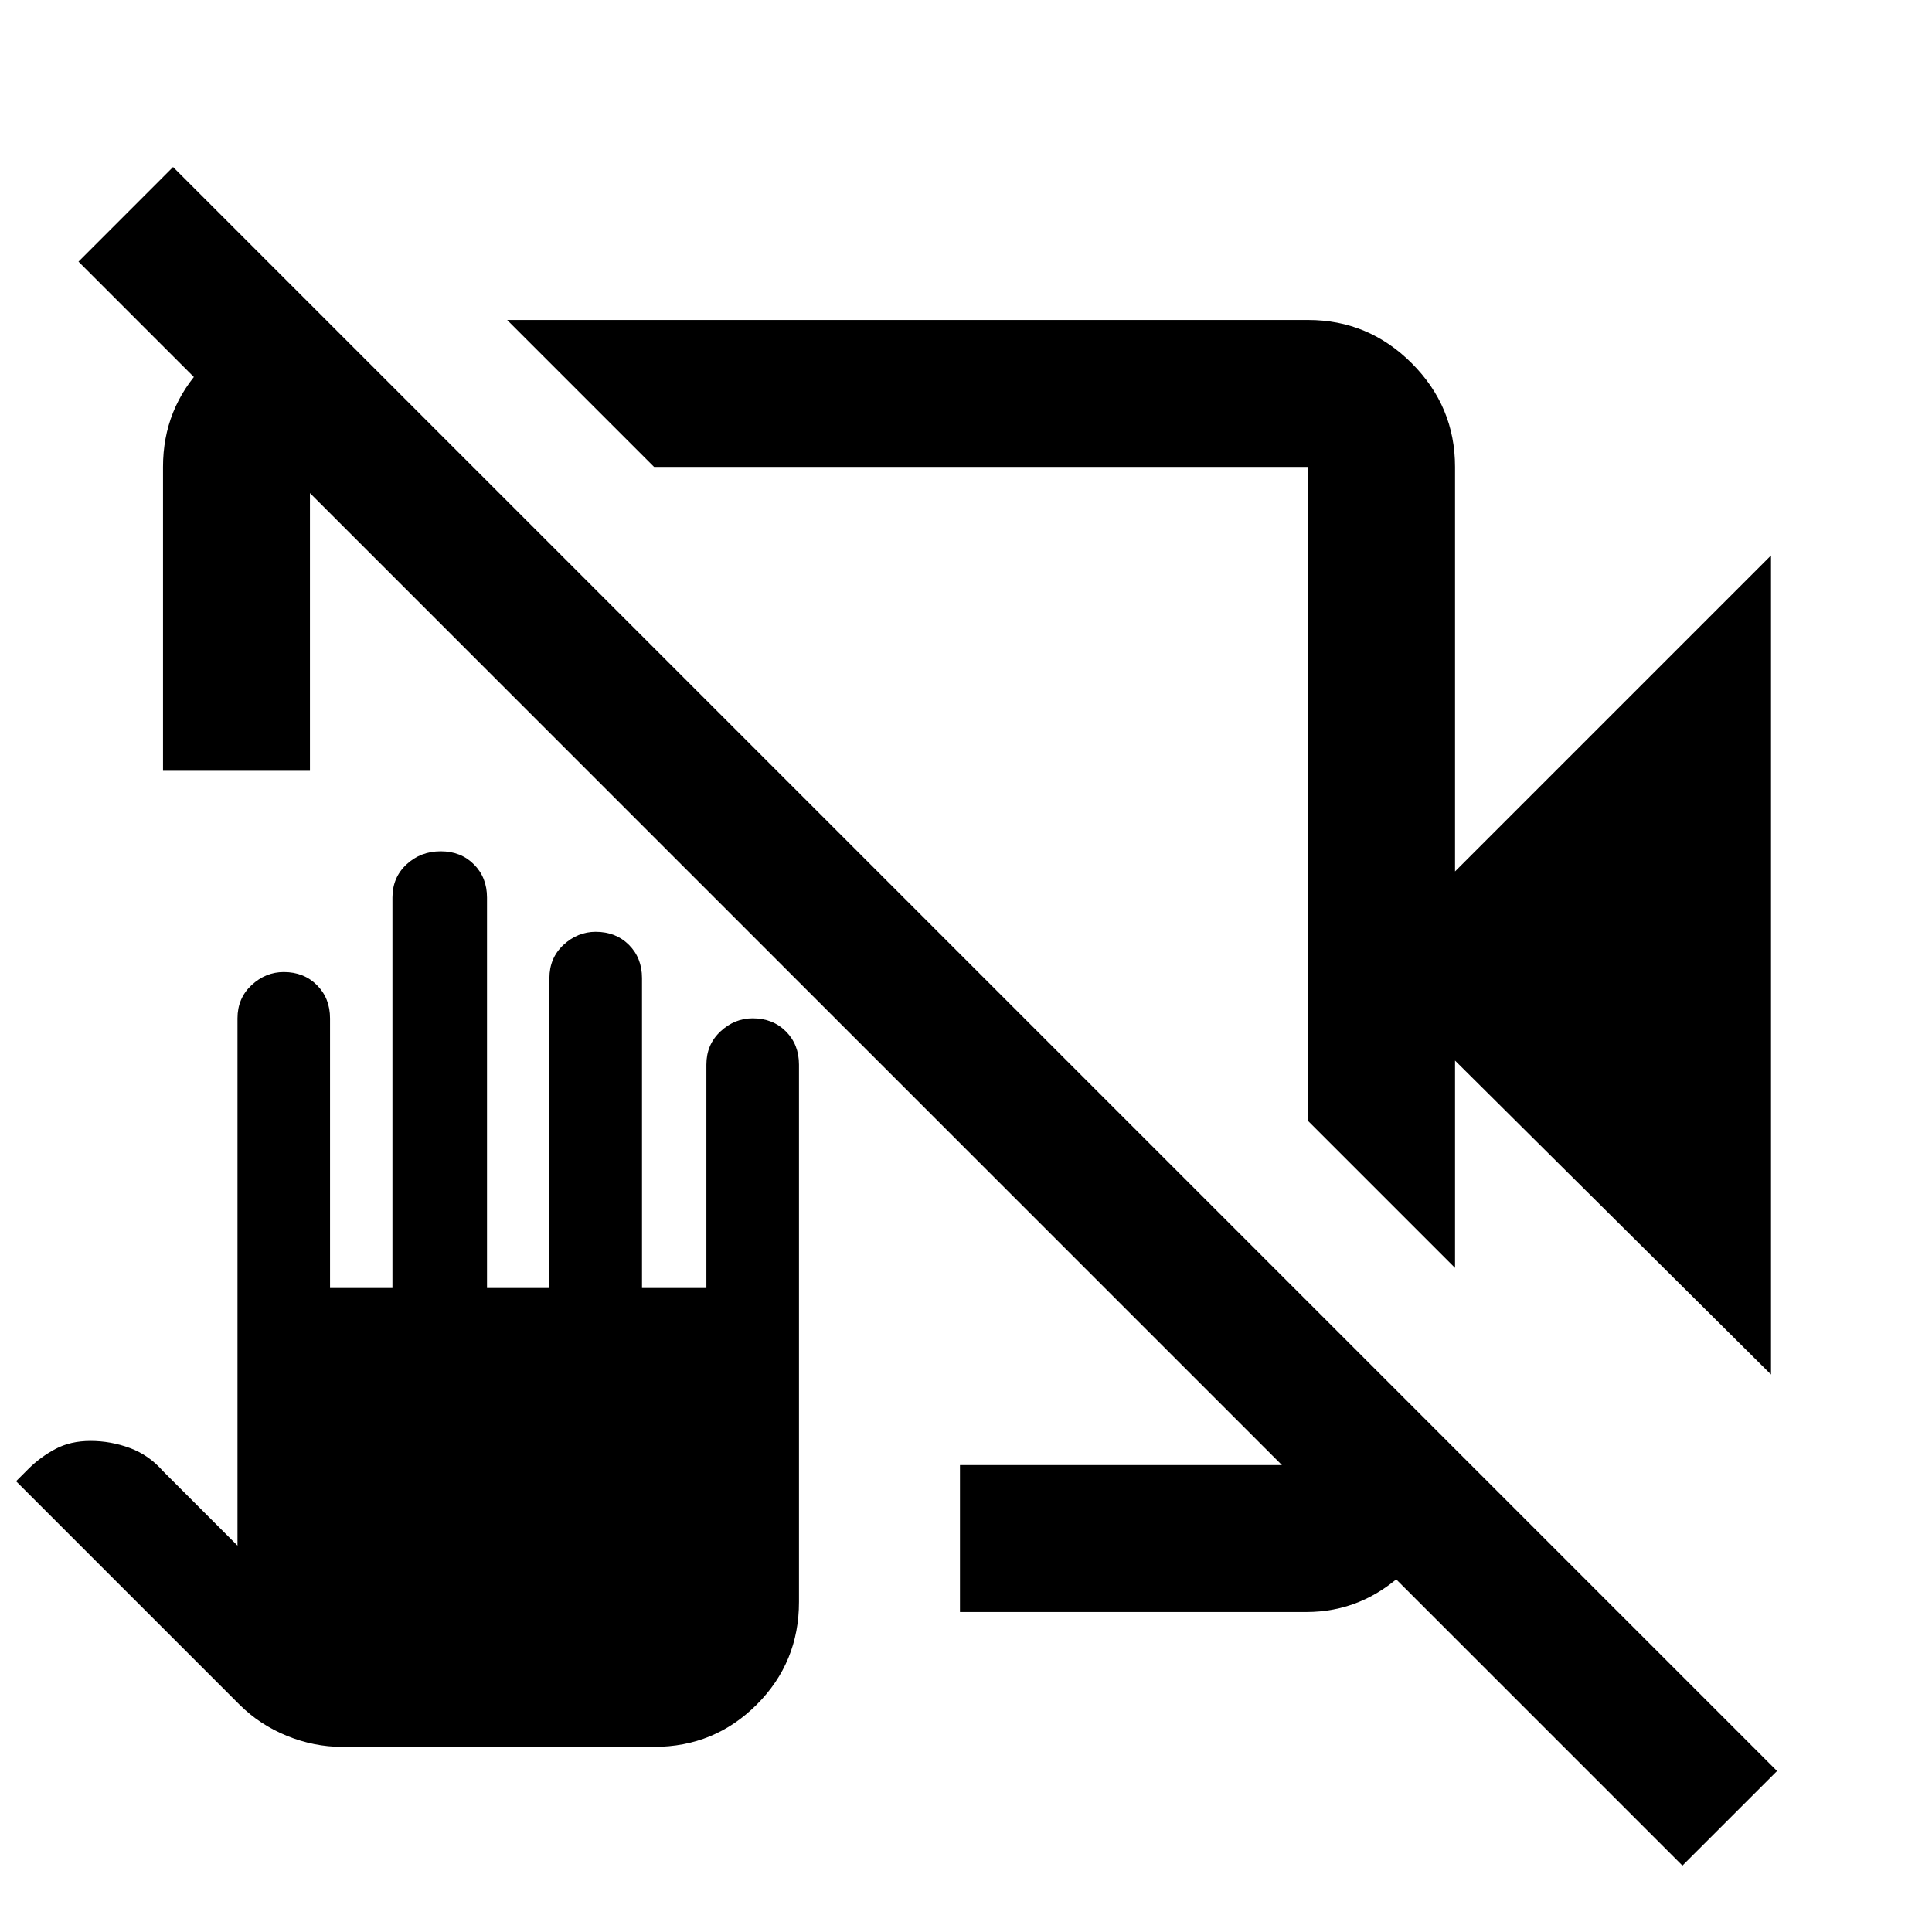 <svg xmlns="http://www.w3.org/2000/svg" height="40" width="40"><path d="m36.667 28.458-6.542-6.5v4.292l-3.042-3.042V9.667H13.542L10.5 6.625h16.583q1.25 0 2.146.896.896.896.896 2.146v8.375l6.542-6.542ZM6.75 6.625l3.042 3.042H6.417v6.291H3.375V9.667q0-1.209.833-2.084.834-.875 2-.916Zm13.125 26.75v-3.042h7.208v-3.375l2.959 2.959v.625q-.084 1.166-.959 2-.875.833-2.041.833Zm14.958 5.25L1.625 5.417l1.958-1.959 33.209 33.209Zm-27.75-2.458q-.583 0-1.145-.229-.563-.23-.98-.646L.333 30.667l.25-.25q.25-.25.563-.417.312-.167.729-.167t.813.146q.395.146.687.479L4.917 32V21.083q0-.416.291-.687.292-.271.667-.271.417 0 .687.271.271.271.271.687v5.584h1.292v-8.084q0-.416.292-.687.291-.271.708-.271t.687.271q.271.271.271.687v8.084h1.292V20.25q0-.417.292-.688.291-.27.666-.27.417 0 .688.27.271.271.271.688v6.417h1.333v-4.625q0-.417.292-.688.291-.271.666-.271.417 0 .688.271.271.271.271.688v11.125q0 1.25-.875 2.125t-2.125.875ZM18 17.833Zm2.333-1.416Z"/></svg>